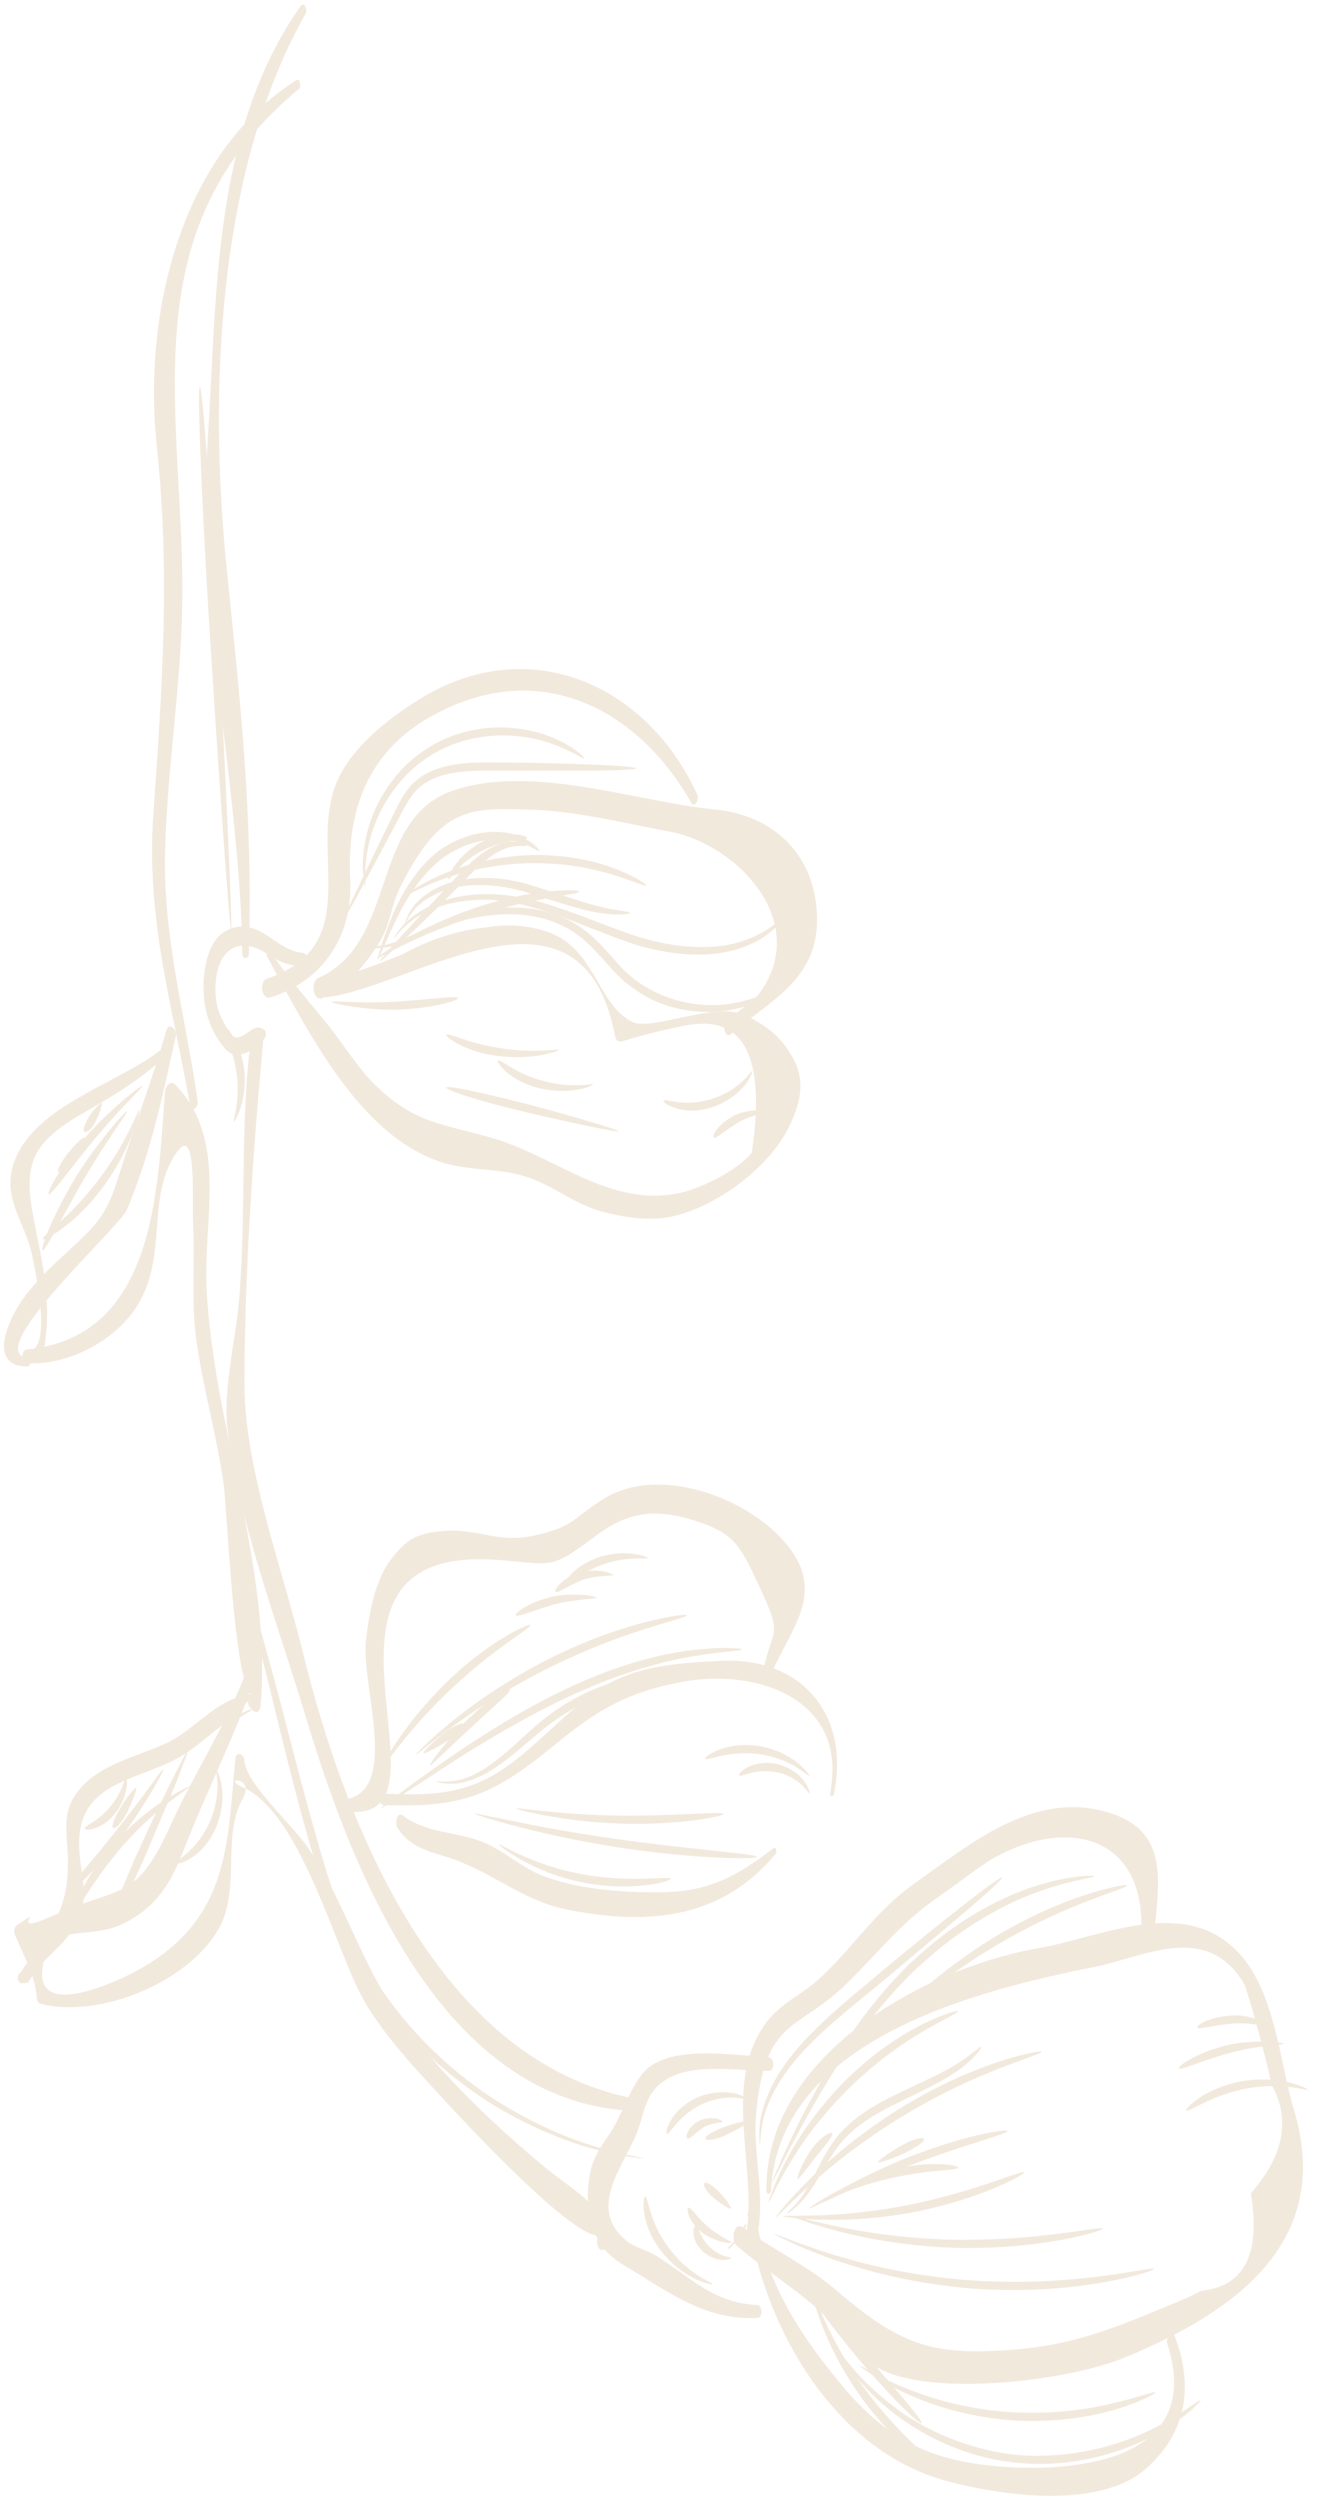<svg width="146" height="277" viewBox="0 0 146 277" fill="none" xmlns="http://www.w3.org/2000/svg">
<path fill-rule="evenodd" clip-rule="evenodd" d="M81.674 248.822C85.396 251.976 89.392 254.306 92.867 257.904C95.264 260.385 95.666 262.053 99.36 263.202C105.73 265.181 118.635 263.717 124.8 261.164C136.945 256.134 147.843 248.368 143.454 233.795C141.813 228.337 141.34 220.156 136.881 215.917C130.842 210.175 121.946 214.665 115.186 215.837C102.339 218.07 84.746 227.867 84.972 242.72C84.978 243.199 85.445 243.17 85.47 242.71C86.358 225.875 108.578 220.477 121.312 217.941C126.724 216.863 133.673 212.882 137.837 219.67C138.383 220.561 140.729 229.505 140.938 230.931C143.107 234.79 142.347 238.813 138.663 243.009C139.793 249.733 137.946 253.334 133.117 253.82C132.914 254.007 130.774 254.946 130.382 255.107C123.551 257.907 119.24 259.851 111.808 260.376C103.291 260.981 99.749 259.784 92.764 253.801C89.392 250.914 85.969 249.449 82.391 246.807C81.371 246.051 80.972 248.226 81.674 248.822Z" fill="#F2E9DD"/>
<path fill-rule="evenodd" clip-rule="evenodd" d="M82.607 246.45C82.083 247.422 81.552 248.259 80.731 249.022C80.686 249.064 80.715 249.215 80.789 249.16C81.668 248.478 82.195 247.593 82.733 246.63C82.787 246.534 82.684 246.312 82.607 246.45Z" fill="#F2E9DD"/>
<path fill-rule="evenodd" clip-rule="evenodd" d="M128.011 213.674C128.639 207.53 129.276 202.435 122.275 200.649C114.283 198.612 107.516 204.347 101.429 208.637C96.912 211.82 94.641 215.775 90.738 219.312C88.721 221.14 86.256 222.048 84.612 224.549C80.124 231.385 83.962 240.206 82.73 247.589C82.572 248.545 83.634 249.214 83.888 248.04C84.975 243.048 83.344 238.8 83.862 233.789C84.93 223.483 88.466 225.089 93.9 219.74C97.88 215.827 99.75 213.088 104.479 209.85C106.265 208.631 108.53 206.786 110.242 205.827C117.909 201.534 126.563 203.053 126.538 213.407C126.534 214.511 127.876 214.987 128.011 213.674Z" fill="#F2E9DD"/>
<path fill-rule="evenodd" clip-rule="evenodd" d="M129.401 259.69C133.564 272.545 119.508 273.871 111.413 273.32C103.334 272.773 98.392 270.437 93.17 264.09C88.441 258.342 84.786 252.69 83.717 245.079C83.598 244.22 82.807 244.767 82.9 245.449C84.541 257.586 92.346 271.505 104.926 274.884C111.171 276.561 121.895 278.045 127.03 273.53C131.676 269.445 132.261 264.251 130.26 258.889C129.903 257.92 129.192 259.044 129.401 259.69Z" fill="#F2E9DD"/>
<path fill-rule="evenodd" clip-rule="evenodd" d="M83.929 255.388C79.032 255.137 76.593 252.327 72.678 249.894C71.716 249.295 70.4 249.015 69.538 248.336C65.242 244.96 68.646 240.622 70.39 236.837C70.992 235.527 71.227 234.021 71.787 232.769C73.958 227.903 81.004 229.476 85.239 229.444C85.908 229.438 85.872 227.967 85.2 227.935C81.526 227.771 73.91 226.342 71.178 229.801C69.702 231.671 68.904 234.462 67.552 236.454C66.436 238.095 65.593 239.289 65.313 241.352C64.766 245.366 65.677 248.915 69.129 250.962C74.052 253.878 78.099 257.132 83.961 256.817C84.598 256.781 84.563 255.42 83.929 255.388Z" fill="#F2E9DD"/>
<path fill-rule="evenodd" clip-rule="evenodd" d="M44.056 202.522C45.736 205.132 48.371 205.187 51.112 206.317C55.555 208.148 58.271 210.678 63.078 211.621C71.98 213.371 80.043 212.551 85.985 205.412C86.149 205.213 86.069 204.534 85.731 204.791C81.516 208.013 78.408 209.635 73.067 209.661C68.956 209.68 64.226 209.339 60.368 207.91C57.865 206.986 55.932 205.058 53.474 204.07C50.587 202.912 47.306 203.15 44.693 201.177C43.944 200.61 43.783 202.097 44.056 202.522Z" fill="#F2E9DD"/>
<path fill-rule="evenodd" clip-rule="evenodd" d="M92.429 198.805C94.279 190.16 88.993 183.595 79.988 184.013C74.911 184.251 69.85 184.586 65.703 187.65C62.63 189.919 59.966 192.841 56.929 195.174C52.135 198.856 48.245 198.956 42.505 198.731C41.952 198.708 41.968 199.976 42.534 199.999C51.337 200.324 54.783 198.863 61.552 193.285C66.05 189.584 69.38 187.521 75.618 186.346C83.791 184.805 94.048 188.155 92.03 198.65C91.969 198.979 92.346 199.207 92.429 198.805Z" fill="#F2E9DD"/>
<path fill-rule="evenodd" clip-rule="evenodd" d="M85.654 185.069C88.189 179.659 91.877 175.781 86.32 170.136C81.713 165.456 72.611 162.498 66.89 166.08C63.342 168.301 63.724 169.138 59.236 170.129C55.211 171.021 53.233 169.392 49.487 169.617C46.476 169.798 45.134 170.358 43.278 172.858C41.511 175.24 40.887 178.925 40.572 181.793C40.032 186.746 44.237 198 38.555 199.317C38.001 199.446 38.169 200.665 38.716 200.717C51.489 201.927 30.949 171.063 55.108 172.829C61.218 173.277 60.903 174.049 65.909 170.261C69.442 167.59 72.437 167.056 76.896 168.446C81.385 169.846 82.034 171.178 84.1 175.607C86.796 181.381 85.728 180.148 84.744 184.515C84.602 185.143 85.278 185.861 85.654 185.069Z" fill="#F2E9DD"/>
<path fill-rule="evenodd" clip-rule="evenodd" d="M70.034 232.46C48.603 228.109 38.301 202.358 33.558 183.003C31.332 173.917 27.13 162.695 27.104 153.522C27.075 141.547 28.066 127.37 29.163 115.471C29.26 114.403 28.021 113.572 27.838 114.956C26.531 124.85 27.374 134.762 26.441 144.701C26.139 147.964 24.759 154.089 25.18 157.928C26.306 168.227 30.891 180.212 33.925 190.315C39.121 207.604 49.079 232.753 69.944 233.867C70.523 233.895 70.552 232.566 70.034 232.46Z" fill="#F2E9DD"/>
<path fill-rule="evenodd" clip-rule="evenodd" d="M66.761 249.275C66.951 249.266 67.147 249.253 67.337 249.243C67.958 249.205 67.968 248.291 67.817 247.879C66.365 243.933 63.525 242.707 60.33 240.055C54.738 235.411 49.201 230.126 44.835 224.333C40.237 218.234 38.326 210.854 34.147 204.727C32.358 202.107 27.229 197.578 27.104 195.081C27.071 194.341 26.171 193.964 26.084 194.898C25.183 204.427 25.488 213.014 14.672 218.607C15.527 218.167 4.077 224.413 4.691 218.276C5.261 212.525 9.55 215.19 13.71 213.117C17.461 211.247 19.002 208.489 20.386 204.923C22.847 198.592 26.042 192.323 28.326 185.735C28.567 185.04 27.76 183.949 27.396 184.943C25.257 190.807 21.489 196.507 18.967 202.104C15.038 210.803 13.491 208.824 5.978 212.206C0.184 214.813 5.718 210.648 1.808 213.361C1.525 213.558 1.548 214.115 1.657 214.382C2.594 216.625 3.929 218.936 4.08 221.369C4.093 221.568 4.17 221.926 4.411 221.99C10.882 223.731 20.74 219.692 24.166 213.851C26.743 209.464 24.568 203.478 26.875 199.361C28.365 196.703 24.481 196.977 26.837 197.987C33.429 200.81 37.255 216.432 40.469 221.864C42.65 225.556 45.752 228.881 48.625 232.002C50.61 234.159 63.808 248.545 66.575 247.66C65.992 247.847 66.085 249.317 66.761 249.275Z" fill="#F2E9DD"/>
<path fill-rule="evenodd" clip-rule="evenodd" d="M27.66 189.098C27.825 189.265 27.992 189.433 28.159 189.603C28.484 189.938 28.848 189.43 28.873 189.137C30.225 173.721 23.642 158.024 22.899 142.711C22.522 135.039 25.325 126.156 19.392 120.147C18.899 119.645 18.343 120.408 18.304 120.859C17.442 131.553 17.378 148.115 2.99 149.512C2.311 149.579 2.346 151.002 3.028 151.041C6.924 151.269 11.364 149.225 13.999 146.281C19.228 140.439 15.814 133.159 19.546 127.743C21.872 124.367 21.261 132.85 21.406 135.592C21.634 139.915 21.165 144.189 21.769 148.508C22.506 153.757 23.993 158.922 24.758 164.184C25.222 167.377 25.91 186.678 27.963 187.894C27.403 187.563 27.403 188.834 27.66 189.098Z" fill="#F2E9DD"/>
<path fill-rule="evenodd" clip-rule="evenodd" d="M29.591 105.948C34.06 114.113 39.745 125.783 48.941 128.773C52.274 129.857 55.797 129.268 59.346 130.752C61.971 131.849 64.091 133.578 66.942 134.302C69.239 134.884 71.987 135.299 74.303 134.826C79.419 133.78 85.484 129.262 87.639 124.508C89.197 121.064 89.242 118.689 86.845 115.622C85.657 114.106 83.724 112.864 81.912 112.272C78.782 111.248 72.167 114.2 70.134 113.237C66.215 111.38 66.047 105.075 60.681 103.238C52.316 100.373 44.086 107.209 36.123 108.461C35.234 108.6 35.283 110.592 36.174 110.492C45.611 109.44 64.503 95.44 68.177 114.792C68.245 115.149 68.509 115.51 68.908 115.394C71.137 114.715 73.396 114.145 75.684 113.685C82.405 112.211 84.956 116.893 83.338 127.727C81.813 129.613 77.907 131.579 75.581 132.126C67.849 133.941 61.752 128.248 54.838 126.169C49.195 124.473 46.022 124.647 41.36 119.977C39.765 118.38 37.895 115.516 36.679 113.965C34.475 111.155 31.869 108.361 29.958 105.355C29.684 104.924 29.437 105.668 29.591 105.948Z" fill="#F2E9DD"/>
<path fill-rule="evenodd" clip-rule="evenodd" d="M81.024 114.586C85.59 110.689 90.776 108.442 90.573 101.5C90.371 94.638 85.683 90.316 79.306 89.695C70.587 88.849 59.04 84.603 50.243 87.581C40.932 90.728 44.153 104.426 35.279 108.358C34.388 108.751 34.7 111.033 35.743 110.595C38.423 109.472 40.778 106.595 42.239 104.084C43.245 102.343 43.432 100.171 44.314 98.397C48.87 89.254 52.116 89.466 59.12 89.721C64.036 89.898 69.358 91.237 74.264 92.147C81.619 93.518 89.865 102.015 84.283 109.919C83.334 111.265 81.491 112.034 80.397 113.415C80.078 113.814 80.426 115.095 81.024 114.586Z" fill="#F2E9DD"/>
<path fill-rule="evenodd" clip-rule="evenodd" d="M77.321 88.08C71.707 75.782 58.586 69.921 46.392 77.536C42.876 79.734 38.655 83.052 37.165 87.066C34.321 94.751 40.437 104.767 29.562 108.442C28.713 108.732 28.983 110.83 29.99 110.509C35.965 108.603 39.118 103.544 38.819 97.519C38.365 88.392 41.692 81.582 50.752 77.967C61.543 73.664 71.269 79.464 76.626 88.939C77.012 89.624 77.524 88.524 77.321 88.08Z" fill="#F2E9DD"/>
<path fill-rule="evenodd" clip-rule="evenodd" d="M33.581 105.574C30.692 105.356 28.919 101.902 25.82 102.807C23.262 103.55 22.658 106.643 22.564 108.957C22.461 111.631 23.221 114.254 25.035 116.276C26.293 117.682 28.481 116.234 29.395 114.946C29.549 114.731 29.52 114.287 29.302 114.113C28.044 113.109 27.133 115.378 25.914 114.863C25.473 114.67 24.817 113.302 24.585 112.842C23.912 111.512 23.784 109.98 23.945 108.51C24.308 105.172 26.522 103.756 29.424 105.565C30.936 106.505 31.756 107.058 33.616 107.003C34.253 106.984 34.211 105.623 33.581 105.574Z" fill="#F2E9DD"/>
<path fill-rule="evenodd" clip-rule="evenodd" d="M27.589 105.642C28.072 90.384 26.631 77.722 25.115 62.821C23.136 43.369 24.111 18.723 33.886 1.514C34.114 1.105 33.741 0.079 33.313 0.687C23.439 14.758 24.092 32.884 22.992 49.304C21.747 67.871 26.589 86.956 26.862 105.661C26.872 106.347 27.567 106.315 27.589 105.642Z" fill="#F2E9DD"/>
<path fill-rule="evenodd" clip-rule="evenodd" d="M21.917 122.033C20.569 112.468 17.998 103.824 18.307 93.911C18.606 84.214 20.247 74.952 20.218 65.174C20.151 44.586 14.575 25.279 33.149 9.844C33.426 9.615 33.262 8.617 32.853 8.878C19.919 17.149 15.827 34.867 17.381 49.471C18.87 63.462 17.989 76.107 17.001 90.216C16.18 101.909 19.076 111.213 21.061 122.42C21.222 123.321 22.017 122.741 21.917 122.033Z" fill="#F2E9DD"/>
<path fill-rule="evenodd" clip-rule="evenodd" d="M2.996 150.42C-1.985 149.686 13.224 136.008 14.051 134.067C16.737 127.746 17.989 121.525 19.494 114.795C19.649 114.094 18.719 113.157 18.439 114.152C17.024 119.185 15.26 123.775 13.681 128.647C12.651 131.817 12.226 134.025 9.656 136.613C7.143 139.139 4.875 140.806 2.68 143.732C1.078 145.859 -1.599 151.385 3.021 151.408C3.469 151.411 3.417 150.484 2.996 150.42Z" fill="#F2E9DD"/>
<path fill-rule="evenodd" clip-rule="evenodd" d="M18.134 116.076C13.491 119.961 3.781 122.374 1.532 128.837C1.075 130.16 1.05 131.563 1.394 132.915C1.938 135.019 3.096 136.841 3.556 139.065C3.907 140.784 5.679 148.749 3.501 149.592C3.012 149.782 3.067 151.008 3.662 150.993C3.842 150.986 4.019 150.979 4.196 150.976C4.505 150.967 4.64 150.619 4.695 150.371C5.934 144.617 4.74 140.275 3.662 134.64C2.456 128.332 4.087 126.282 9.572 123.118C12.954 121.171 15.554 119.629 18.475 116.9C18.755 116.639 18.539 115.735 18.134 116.076Z" fill="#F2E9DD"/>
<path fill-rule="evenodd" clip-rule="evenodd" d="M26.679 190.237C27.245 189.867 27.824 189.52 28.419 189.198C28.867 188.944 28.921 187.737 28.255 187.74C24.359 187.766 21.837 191.496 18.626 193.044C15.231 194.679 10.856 195.413 8.475 198.686C6.889 200.868 7.41 202.918 7.506 205.48C7.687 210.227 6.606 212.666 3.774 216.242C3.739 216.284 2.359 218.498 2.252 218.546C1.86 218.73 1.866 219.744 2.388 219.731C2.558 219.724 2.732 219.721 2.906 219.715C3.034 219.711 3.169 219.608 3.227 219.499C4.566 217.024 7.252 215.608 8.51 213.008C10.084 209.754 8.797 207.736 8.771 204.318C8.719 197.553 14.987 197.308 19.536 194.894C22.686 193.224 24.832 190.176 28.419 189.198C28.284 188.747 28.149 188.297 28.011 187.846C27.58 188.47 27.055 188.992 26.428 189.417C26.193 189.61 26.328 190.453 26.679 190.237Z" fill="#F2E9DD"/>
<path fill-rule="evenodd" clip-rule="evenodd" d="M85.84 247.525C85.85 247.502 86.085 247.576 86.503 247.731C86.931 247.895 87.533 248.127 88.276 248.413C89.795 248.963 91.909 249.723 94.37 250.386C99.27 251.783 105.528 252.7 110.347 252.774C120.218 253.138 127.872 251.052 127.937 251.403C127.966 251.516 126.138 252.153 123.005 252.755C119.877 253.353 115.434 253.862 110.415 253.691C105.521 253.614 99.164 252.545 94.251 250.959C91.777 250.206 89.672 249.337 88.18 248.69C87.449 248.342 86.867 248.062 86.452 247.863C86.046 247.663 85.831 247.544 85.84 247.525Z" fill="#F2E9DD"/>
<path fill-rule="evenodd" clip-rule="evenodd" d="M87.781 245.545C87.797 245.497 88.569 245.677 89.83 246.009C91.104 246.311 92.88 246.739 94.917 247.09C98.98 247.84 104.086 248.246 107.992 248.149C115.988 248.094 122.2 246.595 122.271 246.92C122.3 247.042 120.81 247.547 118.275 248.056C115.743 248.561 112.152 249.031 108.076 249.063C104.112 249.153 98.922 248.609 94.836 247.669C92.79 247.229 91.02 246.698 89.763 246.295C89.151 246.076 88.653 245.899 88.299 245.774C87.954 245.645 87.774 245.565 87.781 245.545Z" fill="#F2E9DD"/>
<path fill-rule="evenodd" clip-rule="evenodd" d="M86.812 245.555C86.821 245.433 89.305 245.581 92.545 245.359C95.782 245.182 99.749 244.586 102.725 243.856C108.832 242.456 113.394 240.402 113.526 240.692C113.651 240.905 109.259 243.309 102.989 244.734C99.958 245.471 95.885 245.945 92.593 245.945C90.946 245.964 89.498 245.877 88.465 245.79C87.429 245.681 86.808 245.597 86.812 245.555Z" fill="#F2E9DD"/>
<path fill-rule="evenodd" clip-rule="evenodd" d="M89.711 244.683C89.563 244.445 97.085 240.203 102.181 238.462C107.32 236.534 111.637 235.858 111.686 236.113C111.76 236.415 107.661 237.419 102.545 239.305C100.045 240.2 96.818 241.487 94.251 242.643C92.986 243.222 91.86 243.74 91.033 244.12C90.229 244.503 89.73 244.722 89.711 244.683Z" fill="#F2E9DD"/>
<path fill-rule="evenodd" clip-rule="evenodd" d="M85.983 245.697C85.944 245.665 86.446 245.04 87.302 244.03C88.186 243.042 89.448 241.687 91.002 240.271C94.071 237.393 98.315 234.32 101.825 232.395C105.38 230.381 108.8 229.026 111.313 228.244C113.832 227.461 115.435 227.204 115.463 227.32C115.57 227.658 109.412 229.164 102.337 233.158C98.871 235.034 94.592 237.957 91.42 240.683C89.814 242.025 88.483 243.309 87.524 244.223C87.057 244.683 86.684 245.056 86.414 245.324C86.15 245.578 85.999 245.71 85.983 245.697Z" fill="#F2E9DD"/>
<path fill-rule="evenodd" clip-rule="evenodd" d="M92.564 259.912C92.626 259.874 93.189 260.768 94.295 262.104C95.402 263.44 97.094 265.19 99.305 266.803C103.655 270.153 110.321 272.313 115.488 272.075C120.768 272.017 125.334 270.404 128.332 268.824C131.366 267.244 132.965 265.824 133.078 265.96C133.126 266.014 132.762 266.394 132.058 267.041C131.321 267.643 130.237 268.525 128.731 269.381C125.768 271.132 121.103 272.918 115.601 272.992C112.94 273.037 109.848 272.619 106.908 271.598C103.967 270.588 101.19 269.033 98.99 267.299C96.776 265.573 95.116 263.716 94.077 262.297C93.031 260.875 92.564 259.912 92.564 259.912Z" fill="#F2E9DD"/>
<path fill-rule="evenodd" clip-rule="evenodd" d="M95.245 262.095C95.322 261.963 97.896 263.762 101.728 265.104C105.508 266.539 110.482 267.386 114.298 267.315C122.158 267.418 127.969 264.731 128.075 265.075C128.12 265.175 126.775 265.954 124.346 266.745C121.923 267.531 118.397 268.261 114.369 268.229C110.453 268.3 105.344 267.296 101.548 265.661C97.697 264.122 95.245 262.095 95.245 262.095Z" fill="#F2E9DD"/>
<path fill-rule="evenodd" clip-rule="evenodd" d="M85.587 241.803C85.561 241.793 85.664 241.516 85.867 241.02C86.085 240.522 86.394 239.81 86.777 238.932C87.578 237.168 88.743 234.725 90.223 232.031C93.115 226.618 97.6 220.329 102.066 216.474C106.532 212.448 111.442 209.95 115.158 208.856C117.008 208.27 118.562 208.048 119.624 207.9C120.695 207.81 121.287 207.8 121.294 207.868C121.322 208.054 119.006 208.241 115.451 209.477C111.902 210.681 107.182 213.14 102.761 217.082C98.37 220.828 93.807 226.953 90.757 232.273C89.2 234.918 87.945 237.319 87.051 239.044C86.61 239.904 86.25 240.592 85.999 241.078C85.751 241.555 85.606 241.809 85.587 241.803Z" fill="#F2E9DD"/>
<path fill-rule="evenodd" clip-rule="evenodd" d="M97.381 225.553C97.342 225.518 97.819 224.951 98.632 224.031C99.469 223.133 100.666 221.9 102.127 220.613C105.019 218.003 108.996 215.212 112.265 213.468C115.579 211.637 118.761 210.41 121.096 209.702C123.439 209.001 124.922 208.772 124.951 208.888C125.054 209.22 119.359 210.62 112.763 214.237C109.533 215.94 105.527 218.579 102.532 221.038C101.02 222.248 99.755 223.406 98.848 224.233C97.963 225.08 97.41 225.582 97.381 225.553Z" fill="#F2E9DD"/>
<path fill-rule="evenodd" clip-rule="evenodd" d="M81.056 250.177C81.079 250.257 80.512 250.502 79.737 250.354C78.962 250.241 78.077 249.713 77.597 249.121C76.5 247.885 76.909 246.434 77.176 246.537C77.485 246.556 77.469 247.583 78.299 248.535C78.669 249.008 79.286 249.53 79.898 249.791C80.496 250.08 81.046 250.08 81.056 250.177Z" fill="#F2E9DD"/>
<path fill-rule="evenodd" clip-rule="evenodd" d="M81.079 248.449C81.057 248.732 78.624 248.21 77.514 247.065C76.314 246.016 76.063 244.699 76.314 244.619C76.594 244.493 77.102 245.465 78.132 246.389C79.043 247.393 81.073 248.352 81.079 248.449Z" fill="#F2E9DD"/>
<path fill-rule="evenodd" clip-rule="evenodd" d="M81.014 244.689C80.872 244.838 79.647 243.991 78.961 243.392C78.254 242.778 77.896 242.083 78.089 241.883C78.292 241.674 78.897 242.089 79.589 242.726C80.258 243.347 81.13 244.574 81.014 244.689Z" fill="#F2E9DD"/>
<path fill-rule="evenodd" clip-rule="evenodd" d="M42.167 200.408C42.151 200.385 42.344 200.218 42.705 199.932C43.081 199.642 43.609 199.236 44.262 198.734C45.6 197.733 47.483 196.356 49.667 194.856C54.014 191.837 59.651 188.416 64.3 186.424C69.02 184.326 73.559 183.173 76.876 182.806C78.54 182.646 79.878 182.552 80.808 182.604C81.738 182.623 82.243 182.668 82.243 182.739C82.246 182.935 80.258 182.948 77.05 183.473C73.843 183.984 69.444 185.156 64.76 187.222C60.162 189.163 54.483 192.442 50.027 195.32C47.817 196.765 45.858 198.042 44.445 198.966C43.747 199.423 43.184 199.787 42.788 200.047C42.396 200.295 42.177 200.424 42.167 200.408Z" fill="#F2E9DD"/>
<path fill-rule="evenodd" clip-rule="evenodd" d="M46.116 194.396C46.08 194.361 46.627 193.807 47.557 192.922C48.506 192.053 49.857 190.872 51.489 189.646C54.716 187.155 59.075 184.541 62.614 182.948C66.202 181.271 69.599 180.187 72.083 179.591C74.57 178.996 76.134 178.838 76.156 178.954C76.24 179.292 70.207 180.428 63.062 183.75C59.564 185.304 55.185 187.766 51.862 190.096C50.182 191.245 48.77 192.349 47.753 193.138C47.258 193.533 46.859 193.852 46.569 194.084C46.289 194.299 46.125 194.412 46.116 194.396Z" fill="#F2E9DD"/>
<path fill-rule="evenodd" clip-rule="evenodd" d="M42.203 196.06C42.162 196.034 42.4 195.561 42.831 194.798C43.281 194.042 43.931 192.999 44.755 191.879C46.376 189.613 48.703 187.035 50.691 185.281C54.716 181.616 58.693 179.82 58.792 180.042C58.96 180.325 55.321 182.353 51.338 185.932C49.372 187.64 46.984 190.08 45.231 192.217C43.452 194.335 42.287 196.115 42.203 196.06Z" fill="#F2E9DD"/>
<path fill-rule="evenodd" clip-rule="evenodd" d="M52.566 200.948C52.583 200.9 53.294 201.029 54.458 201.277C55.642 201.515 57.267 201.843 59.104 202.216C62.801 202.94 67.402 203.671 70.941 204.106C78.167 205.039 83.939 205.435 83.93 205.734C83.926 206.001 78.216 205.988 70.896 205.02C67.325 204.572 62.701 203.7 59.008 202.792C57.161 202.348 55.546 201.901 54.397 201.566C53.245 201.215 52.56 200.987 52.566 200.948Z" fill="#F2E9DD"/>
<path fill-rule="evenodd" clip-rule="evenodd" d="M55.321 204.382C55.385 204.276 56.913 205.251 59.098 206.098C61.263 206.983 64.072 207.684 66.26 207.913C70.728 208.495 74.303 207.852 74.361 208.164C74.441 208.399 70.87 209.445 66.186 208.827C63.917 208.582 61.025 207.717 58.879 206.638C57.795 206.12 56.897 205.557 56.27 205.139C55.652 204.698 55.298 204.418 55.321 204.382Z" fill="#F2E9DD"/>
<path fill-rule="evenodd" clip-rule="evenodd" d="M57.228 200.385C57.248 200.273 59.313 200.601 62.032 200.829C64.748 201.08 68.113 201.206 70.693 201.161C75.957 201.119 80.124 200.681 80.169 200.977C80.214 201.238 76.127 202.052 70.748 202.075C68.132 202.11 64.712 201.846 61.984 201.412C60.617 201.206 59.423 200.965 58.577 200.772C57.727 200.566 57.219 200.427 57.228 200.385Z" fill="#F2E9DD"/>
<path fill-rule="evenodd" clip-rule="evenodd" d="M39.646 104.525C39.655 104.432 40.785 105.098 42.696 104.68C44.613 104.358 46.907 102.813 49.867 101.793C52.798 100.785 56.37 100.135 59.835 100.847C61.553 101.194 63.21 101.896 64.587 102.897C65.977 103.888 67.022 105.134 68.004 106.199C71.746 110.914 77.537 111.85 81.179 111.165C84.947 110.55 86.803 108.848 86.912 109.05C86.945 109.092 86.542 109.53 85.638 110.116C84.74 110.708 83.312 111.429 81.388 111.818C79.48 112.224 77.07 112.288 74.519 111.59C71.974 110.923 69.349 109.24 67.405 106.9C66.411 105.816 65.41 104.612 64.149 103.666C62.894 102.716 61.373 102.031 59.758 101.661C56.502 100.901 53.004 101.432 50.102 102.33C47.19 103.222 44.79 104.722 42.766 104.966C41.772 105.137 40.949 105.021 40.424 104.866C39.89 104.712 39.646 104.525 39.646 104.525Z" fill="#F2E9DD"/>
<path fill-rule="evenodd" clip-rule="evenodd" d="M43.622 104.001C43.622 104.001 44.066 103.006 45.398 101.835C46.733 100.683 49.037 99.534 51.836 99.205C54.622 98.816 57.821 99.254 60.745 100.197C63.695 101.104 66.475 102.301 68.927 103.158C73.882 105.076 78.724 105.372 81.97 104.374C85.242 103.418 86.616 101.616 86.745 101.78C86.787 101.809 86.52 102.279 85.805 102.935C85.101 103.595 83.917 104.416 82.25 104.995C78.936 106.228 73.785 106.028 68.721 104.055C63.795 102.314 57.508 99.073 51.949 99.781C49.224 100.007 46.962 101.014 45.594 102.054C44.233 103.116 43.68 104.049 43.622 104.001Z" fill="#F2E9DD"/>
<path fill-rule="evenodd" clip-rule="evenodd" d="M44.912 102.295C44.912 102.295 45.009 101.664 45.572 100.782C46.125 99.9 47.264 98.89 48.789 98.217C51.852 96.798 56.202 97.149 59.107 98.153C62.129 99.067 64.719 100.061 66.662 100.489C68.599 100.95 69.837 100.985 69.841 101.139C69.853 101.265 68.605 101.474 66.585 101.165C64.558 100.892 61.878 99.965 58.901 99.044C56.044 98.05 52.032 97.583 49.034 98.748C47.56 99.302 46.428 100.164 45.81 100.95C45.192 101.735 44.97 102.324 44.912 102.295Z" fill="#F2E9DD"/>
<path fill-rule="evenodd" clip-rule="evenodd" d="M44.776 99.318C44.748 99.276 45.269 98.909 46.16 98.333C47.071 97.796 48.383 97.088 49.963 96.502C53.097 95.253 57.308 94.584 60.522 94.757C63.814 94.857 66.703 95.626 68.656 96.428C70.622 97.236 71.683 98.002 71.629 98.098C71.5 98.439 67.022 95.871 60.548 95.675C57.434 95.482 53.331 95.99 50.185 97.043C47.003 98.018 44.834 99.43 44.776 99.318Z" fill="#F2E9DD"/>
<path fill-rule="evenodd" clip-rule="evenodd" d="M37.985 102.115C37.94 102.092 38.326 101.217 38.995 99.788C39.684 98.349 40.633 96.367 41.711 94.124C42.261 93 42.843 91.81 43.439 90.593C44.04 89.393 44.6 88.063 45.61 86.972C47.737 84.755 50.871 84.562 53.184 84.475C58.042 84.459 62.373 84.591 65.507 84.707C68.637 84.832 70.548 84.987 70.542 85.125C70.539 85.27 68.657 85.353 65.565 85.389C62.447 85.389 58.158 85.386 53.3 85.386C51.012 85.457 48.126 85.624 46.247 87.481C45.331 88.395 44.742 89.656 44.101 90.86C43.461 92.064 42.84 93.239 42.251 94.349C41.067 96.553 40.022 98.501 39.263 99.91C38.88 100.596 38.571 101.149 38.349 101.539C38.13 101.922 38.001 102.125 37.985 102.115Z" fill="#F2E9DD"/>
<path fill-rule="evenodd" clip-rule="evenodd" d="M40.491 98.256C40.491 98.256 40.253 97.467 40.224 96.112C40.192 94.764 40.401 92.849 41.138 90.815C41.852 88.781 43.133 86.657 44.831 84.951C46.527 83.229 48.654 82.003 50.629 81.369C54.693 80.027 58.663 80.648 61.147 81.678C63.685 82.708 64.86 83.957 64.786 84.024C64.683 84.175 63.418 83.168 60.97 82.338C58.567 81.504 54.841 80.983 50.983 82.215C49.117 82.798 47.103 83.895 45.446 85.485C43.783 87.062 42.48 89.051 41.698 90.992C40.897 92.929 40.585 94.78 40.517 96.106C40.449 97.438 40.549 98.249 40.491 98.256Z" fill="#F2E9DD"/>
<path fill-rule="evenodd" clip-rule="evenodd" d="M68.589 125.339C68.537 125.538 61.555 124.016 57.244 122.97C52.836 121.901 49.416 120.775 49.484 120.505C49.554 120.225 52.997 120.968 57.424 122.072C61.735 123.147 68.63 125.181 68.589 125.339Z" fill="#F2E9DD"/>
<path fill-rule="evenodd" clip-rule="evenodd" d="M65.742 120.163C65.77 120.241 64.799 120.685 63.415 120.817C62.038 120.984 60.288 120.791 59.027 120.353C56.376 119.516 54.992 117.663 55.201 117.518C55.417 117.28 56.878 118.689 59.304 119.481C60.462 119.899 62.058 120.215 63.38 120.231C64.702 120.286 65.716 120.067 65.742 120.163Z" fill="#F2E9DD"/>
<path fill-rule="evenodd" clip-rule="evenodd" d="M61.925 116.33C61.945 116.414 60.835 116.82 59.294 117.003C57.762 117.212 55.816 117.151 54.361 116.868C51.35 116.347 49.346 114.866 49.487 114.66C49.635 114.377 51.652 115.439 54.513 115.967C55.893 116.25 57.736 116.443 59.245 116.421C60.748 116.421 61.906 116.237 61.925 116.33Z" fill="#F2E9DD"/>
<path fill-rule="evenodd" clip-rule="evenodd" d="M25.939 124.267C25.829 124.225 26.17 123.259 26.283 121.966C26.434 120.675 26.325 119.079 26.038 117.904C25.537 115.481 24.459 113.784 24.703 113.601C24.893 113.418 26.389 115.02 26.933 117.695C27.229 118.976 27.203 120.723 26.862 122.052C26.556 123.401 25.997 124.299 25.939 124.267Z" fill="#F2E9DD"/>
<path fill-rule="evenodd" clip-rule="evenodd" d="M25.633 103.106C25.431 103.119 23.934 81.292 23.105 67.72C22.262 53.858 21.879 42.858 22.155 42.845C22.445 42.825 23.191 53.581 24.012 67.53C24.81 81.118 25.797 103.096 25.633 103.106Z" fill="#F2E9DD"/>
<path fill-rule="evenodd" clip-rule="evenodd" d="M80.117 235.089C80.04 235.176 78.428 235.253 77.72 235.91C76.954 236.418 76.497 237.033 76.221 236.946C75.944 236.885 76.153 235.826 77.225 235.14C77.717 234.799 78.508 234.609 79.123 234.687C79.75 234.741 80.143 235.024 80.117 235.089Z" fill="#F2E9DD"/>
<path fill-rule="evenodd" clip-rule="evenodd" d="M82.98 235.035C83.054 235.221 81.41 236.142 80.351 236.618C79.27 237.104 78.305 237.22 78.202 236.962C78.096 236.692 78.904 236.235 80.004 235.772C81.072 235.321 82.916 234.883 82.98 235.035Z" fill="#F2E9DD"/>
<path fill-rule="evenodd" clip-rule="evenodd" d="M71.469 239.167C71.469 239.167 69.541 239.035 66.437 238.263C63.342 237.493 59.12 235.907 54.774 233.271C50.446 230.629 46.084 226.85 42.686 222.354C39.227 217.887 36.953 212.709 35.479 208.142C32.59 198.754 30.737 190.215 29.157 184.094C28.436 181.04 27.857 178.568 27.448 176.833C27.069 175.115 26.889 174.162 26.956 174.146C27.027 174.127 27.326 175.028 27.809 176.688C28.279 178.375 28.948 180.785 29.778 183.788C31.493 189.79 33.446 198.316 36.29 207.675C37.741 212.203 39.893 217.308 43.246 221.743C46.518 226.223 50.775 230.017 55.009 232.73C59.262 235.424 63.422 237.104 66.488 237.976C68.029 238.382 69.265 238.713 70.133 238.861C70.999 239.038 71.469 239.167 71.469 239.167Z" fill="#F2E9DD"/>
<path fill-rule="evenodd" clip-rule="evenodd" d="M20.965 197.965C21.029 198.071 19.53 198.982 17.789 200.446C16.026 201.882 14.057 203.887 12.732 205.57C9.952 208.952 8.391 212.097 8.111 211.965C7.87 211.881 9.099 208.534 11.998 205.019C13.372 203.294 15.505 201.318 17.419 199.996C18.365 199.32 19.25 198.802 19.89 198.451C20.543 198.116 20.945 197.929 20.965 197.965Z" fill="#F2E9DD"/>
<path fill-rule="evenodd" clip-rule="evenodd" d="M13.97 196.803C14.057 196.803 14.185 197.547 13.944 198.506C13.735 199.468 13.133 200.578 12.474 201.261C11.129 202.751 9.417 202.876 9.398 202.612C9.308 202.313 10.63 201.904 11.805 200.636C12.387 200.051 13.027 199.156 13.388 198.329C13.774 197.511 13.877 196.797 13.97 196.803Z" fill="#F2E9DD"/>
<path fill-rule="evenodd" clip-rule="evenodd" d="M14.086 123.118C14.169 123.186 13.195 124.509 12.02 126.298C10.83 128.078 9.456 130.337 8.478 132.107C6.445 135.702 4.987 138.644 4.717 138.531C4.463 138.428 5.569 135.351 7.664 131.686C9.61 128.039 13.918 122.964 14.086 123.118Z" fill="#F2E9DD"/>
<path fill-rule="evenodd" clip-rule="evenodd" d="M9.357 126.031C9.518 126.153 8.675 127.685 8.064 128.576C7.443 129.484 6.722 130.031 6.5 129.867C6.268 129.69 6.68 128.934 7.327 128.036C7.957 127.16 9.225 125.931 9.357 126.031Z" fill="#F2E9DD"/>
<path fill-rule="evenodd" clip-rule="evenodd" d="M83.418 118.635C83.492 118.657 83.154 119.706 82.144 120.707C81.182 121.74 79.576 122.606 78.244 122.87C75.439 123.546 73.36 122.159 73.55 121.962C73.666 121.66 75.545 122.558 78.032 121.979C79.232 121.76 80.725 121.11 81.745 120.282C82.8 119.491 83.328 118.58 83.418 118.635Z" fill="#F2E9DD"/>
<path fill-rule="evenodd" clip-rule="evenodd" d="M84.901 123.163C84.875 123.288 82.562 123.761 81.426 124.637C80.213 125.39 79.37 126.191 79.129 126.024C78.897 125.876 79.528 124.711 80.947 123.858C82.304 122.876 84.946 122.912 84.901 123.163Z" fill="#F2E9DD"/>
<path fill-rule="evenodd" clip-rule="evenodd" d="M89.743 198.702C89.631 198.754 89.264 197.991 88.418 197.386C87.61 196.749 86.394 196.324 85.455 196.272C83.505 196.041 82.138 196.942 81.951 196.707C81.71 196.549 83.167 195.078 85.538 195.361C86.645 195.435 88.022 196.082 88.804 196.948C89.634 197.785 89.801 198.696 89.743 198.702Z" fill="#F2E9DD"/>
<path fill-rule="evenodd" clip-rule="evenodd" d="M89.737 196.765C89.65 196.852 88.846 196.028 87.533 195.394C86.249 194.721 84.499 194.296 83.151 194.274C80.377 194.113 78.328 195.13 78.186 194.856C78.009 194.663 80.078 193.176 83.173 193.36C84.653 193.392 86.542 194.003 87.816 194.885C89.129 195.725 89.785 196.736 89.737 196.765Z" fill="#F2E9DD"/>
<path fill-rule="evenodd" clip-rule="evenodd" d="M145.031 231.523C144.989 231.642 143.747 231.246 142.084 231.163C140.42 231.037 138.371 231.266 136.881 231.707C133.792 232.511 131.714 234.072 131.521 233.824C131.328 233.657 133.274 231.69 136.617 230.828C138.216 230.368 140.42 230.268 142.135 230.58C142.994 230.718 143.728 230.947 144.243 231.134C144.748 231.343 145.044 231.484 145.031 231.523Z" fill="#F2E9DD"/>
<path fill-rule="evenodd" clip-rule="evenodd" d="M142.26 226.444C142.254 226.557 141.163 226.576 139.764 226.773C138.358 226.95 136.662 227.326 135.401 227.728C132.811 228.498 130.848 229.418 130.697 229.164C130.552 228.935 132.377 227.651 135.124 226.856C137.791 225.917 142.302 226.193 142.26 226.444Z" fill="#F2E9DD"/>
<path fill-rule="evenodd" clip-rule="evenodd" d="M141.28 224.603C141.215 224.7 138.165 223.918 136.27 224.256C134.346 224.417 132.863 224.896 132.734 224.629C132.605 224.391 134.053 223.506 136.183 223.345C138.307 223.017 141.421 224.378 141.28 224.603Z" fill="#F2E9DD"/>
<path fill-rule="evenodd" clip-rule="evenodd" d="M36.744 110.997C36.763 110.888 38.037 111.007 39.7 111.039C41.367 111.088 43.42 111.033 44.983 110.901C48.175 110.672 50.701 110.299 50.768 110.582C50.836 110.849 48.378 111.596 45.07 111.812C41.837 112.146 36.692 111.219 36.744 110.997Z" fill="#F2E9DD"/>
<path fill-rule="evenodd" clip-rule="evenodd" d="M41.794 106.15C41.769 106.105 42.203 105.784 42.94 105.275C43.693 104.783 44.761 104.123 46.019 103.463C48.525 102.108 51.81 100.779 54.419 100.042C59.747 98.455 64.203 98.529 64.197 98.774C64.226 99.099 59.976 99.379 54.715 100.911C52.154 101.613 48.866 102.794 46.299 103.975C45.008 104.551 43.898 105.121 43.097 105.526C42.306 105.944 41.817 106.183 41.794 106.15Z" fill="#F2E9DD"/>
<path fill-rule="evenodd" clip-rule="evenodd" d="M42.644 107.132C42.599 107.058 43.751 106.16 45.459 105.291C47.158 104.4 49.407 103.583 51.193 103.196C54.847 102.331 57.849 102.791 57.817 103.042C57.811 103.36 54.97 103.277 51.418 104.081C49.687 104.442 47.464 105.102 45.72 105.816C43.966 106.508 42.695 107.216 42.644 107.132Z" fill="#F2E9DD"/>
<path fill-rule="evenodd" clip-rule="evenodd" d="M42.112 106.524C42.042 106.453 43.322 104.989 45.044 103.103C46.81 101.214 48.953 98.925 50.593 97.175C52.251 95.376 54.072 93.821 55.751 93.396C57.453 92.933 58.457 93.618 58.38 93.689C58.335 93.873 57.395 93.493 55.999 94.034C54.58 94.529 52.968 95.968 51.279 97.78C49.593 99.514 47.331 101.729 45.475 103.496C44.551 104.358 43.731 105.127 43.12 105.694C42.518 106.238 42.142 106.553 42.112 106.524Z" fill="#F2E9DD"/>
<path fill-rule="evenodd" clip-rule="evenodd" d="M41.868 106.35C41.826 106.331 41.968 105.768 42.254 104.85C42.547 103.936 42.978 102.662 43.586 101.255C44.751 98.446 46.945 95.095 49.654 93.618C52.309 92.054 55.281 91.877 57.173 92.511C59.1 93.142 59.85 94.213 59.77 94.265C59.657 94.413 58.801 93.599 57.038 93.184C55.304 92.749 52.64 92.962 50.156 94.384C47.688 95.678 45.439 98.777 44.127 101.481C42.782 104.191 41.968 106.389 41.868 106.35Z" fill="#F2E9DD"/>
<path fill-rule="evenodd" clip-rule="evenodd" d="M49.697 97.451C49.62 97.422 49.912 96.463 50.742 95.462C51.54 94.439 52.872 93.454 54.034 92.997C56.441 91.948 58.554 92.627 58.458 92.868C58.426 93.187 56.556 92.923 54.394 93.837C53.342 94.236 52.058 95.012 51.18 95.852C50.273 96.666 49.784 97.499 49.697 97.451Z" fill="#F2E9DD"/>
<path fill-rule="evenodd" clip-rule="evenodd" d="M48.291 197.369C48.304 197.289 49.044 197.482 50.237 197.334C51.434 197.205 53.004 196.542 54.536 195.4C56.083 194.283 57.621 192.767 59.239 191.348C60.855 189.903 62.672 188.705 64.342 187.865C67.749 186.118 71.195 185.468 73.637 185.381C76.099 185.268 77.582 185.622 77.569 185.732C77.624 186.086 71.549 185.265 64.815 188.651C63.2 189.459 61.427 190.559 59.809 191.927C58.171 193.285 56.556 194.775 54.896 195.86C53.262 196.974 51.544 197.591 50.276 197.627C49.005 197.682 48.291 197.369 48.291 197.369Z" fill="#F2E9DD"/>
<path fill-rule="evenodd" clip-rule="evenodd" d="M47.682 195.596C47.496 195.448 50.253 191.937 52.319 190.07C54.378 188.116 56.347 186.987 56.504 187.206C56.684 187.447 55.005 188.821 52.956 190.727C51.977 191.637 50.691 192.835 49.59 193.861C48.538 194.862 47.747 195.651 47.682 195.596Z" fill="#F2E9DD"/>
<path fill-rule="evenodd" clip-rule="evenodd" d="M46.962 194.238C46.846 194.074 48.322 192.719 49.3 191.966C50.298 191.193 51.257 190.817 51.417 191.042C51.588 191.28 50.861 191.95 49.841 192.703C48.844 193.436 47.058 194.373 46.962 194.238Z" fill="#F2E9DD"/>
<path fill-rule="evenodd" clip-rule="evenodd" d="M87.144 245.304C87.105 245.253 87.655 244.87 88.354 244.046C89.058 243.225 89.821 241.922 90.599 240.377C91.381 238.851 92.314 237.052 93.775 235.691C95.194 234.307 96.88 233.306 98.35 232.543C101.381 231.024 104.128 229.898 105.933 228.758C107.745 227.638 108.662 226.673 108.787 226.782C108.881 226.853 108.128 227.992 106.355 229.293C104.595 230.609 101.812 231.851 98.82 233.329C97.375 234.069 95.747 234.992 94.373 236.244C92.964 237.464 91.996 239.125 91.127 240.631C90.261 242.144 89.386 243.457 88.576 244.236C87.771 245.027 87.144 245.304 87.144 245.304Z" fill="#F2E9DD"/>
<path fill-rule="evenodd" clip-rule="evenodd" d="M97.343 239.556C97.253 239.376 98.99 238.233 100.12 237.615C101.268 236.985 102.311 236.743 102.433 236.991C102.565 237.252 101.712 237.821 100.541 238.43C99.399 239.022 97.417 239.704 97.343 239.556Z" fill="#F2E9DD"/>
<path fill-rule="evenodd" clip-rule="evenodd" d="M92.246 243.389C92.089 243.138 96.844 240.602 100.197 240.116C103.559 239.437 106.284 239.91 106.252 240.161C106.239 240.477 103.649 240.383 100.393 241.008C98.803 241.288 96.751 241.799 95.126 242.366C93.495 242.91 92.291 243.473 92.246 243.389Z" fill="#F2E9DD"/>
<path fill-rule="evenodd" clip-rule="evenodd" d="M85.226 243.994C85.177 243.975 85.403 243.318 85.808 242.237C86.252 241.175 86.915 239.704 87.848 238.124C89.659 234.938 92.581 231.391 95.222 229.109C97.88 226.724 100.637 225.051 102.706 224.066C104.787 223.078 106.158 222.721 106.197 222.827C106.357 223.152 101.136 225.048 95.878 229.753C93.282 231.964 90.309 235.347 88.363 238.404C87.365 239.917 86.615 241.333 86.078 242.353C85.583 243.386 85.264 244.01 85.226 243.994Z" fill="#F2E9DD"/>
<path fill-rule="evenodd" clip-rule="evenodd" d="M88.437 241.455C88.222 241.365 89.139 239.157 90.078 237.986C90.986 236.766 92.067 236.148 92.24 236.354C92.443 236.573 91.684 237.403 90.799 238.549C89.898 239.624 88.566 241.507 88.437 241.455Z" fill="#F2E9DD"/>
<path fill-rule="evenodd" clip-rule="evenodd" d="M84.241 237.577C84.241 237.577 84.061 236.64 84.264 235.089C84.476 233.544 85.219 231.433 86.593 229.367C89.312 225.16 94.228 221.407 97.735 218.427C101.364 215.396 104.672 212.731 107.088 210.854C109.504 208.975 111.032 207.881 111.122 207.99C111.216 208.099 109.864 209.351 107.574 211.334C105.238 213.304 102.024 216.01 98.388 219.074C94.846 222.067 89.9 225.669 87.098 229.659C85.679 231.623 84.868 233.631 84.556 235.127C84.254 236.63 84.312 237.577 84.241 237.577Z" fill="#F2E9DD"/>
<path fill-rule="evenodd" clip-rule="evenodd" d="M89.888 253.489C90.014 253.45 90.715 255.793 92.163 258.619C93.559 261.467 95.737 264.737 97.707 266.993C101.629 271.698 105.737 274.415 105.547 274.685C105.451 274.901 101.095 272.493 97.044 267.624C95.033 265.31 92.903 261.869 91.645 258.889C90.992 257.412 90.548 256.057 90.252 255.082C89.988 254.097 89.847 253.501 89.888 253.489Z" fill="#F2E9DD"/>
<path fill-rule="evenodd" clip-rule="evenodd" d="M87.941 251.513C88.025 251.448 89.289 253.012 90.969 255.03C92.645 257.051 94.756 259.52 96.397 261.39C99.73 265.22 102.362 268.274 102.159 268.474C101.953 268.67 99.09 265.918 95.731 262.024C94.093 260.135 92.069 257.557 90.522 255.404C89.746 254.335 89.087 253.37 88.623 252.671C88.17 251.973 87.909 251.535 87.941 251.513Z" fill="#F2E9DD"/>
<path fill-rule="evenodd" clip-rule="evenodd" d="M82.913 232.579C82.868 232.698 81.938 232.341 80.703 232.424C79.474 232.453 78.016 232.936 77.064 233.557C75.024 234.738 74.226 236.525 73.943 236.415C73.669 236.396 74.213 234.149 76.578 232.778C77.665 232.083 79.371 231.681 80.712 231.839C82.067 231.942 82.948 232.534 82.913 232.579Z" fill="#F2E9DD"/>
<path fill-rule="evenodd" clip-rule="evenodd" d="M79.007 253.077C78.991 253.151 77.778 252.958 76.411 252.14C75.021 251.371 73.566 249.961 72.769 248.658C71.002 245.996 71.266 243.322 71.514 243.373C71.842 243.338 71.929 245.691 73.528 248.153C74.252 249.36 75.494 250.76 76.719 251.645C77.919 252.571 79.042 252.977 79.007 253.077Z" fill="#F2E9DD"/>
<path fill-rule="evenodd" clip-rule="evenodd" d="M20.804 193.955C20.901 193.996 20.216 195.789 19.273 198.119C18.282 200.469 17.082 203.317 16.165 205.493C15.663 206.6 15.187 207.642 14.752 208.602C14.344 209.528 13.832 210.475 13.198 211.028C12.603 211.62 11.841 211.91 11.329 211.775C10.831 211.643 10.699 211.373 10.734 211.34C10.789 211.228 11.699 211.81 12.684 210.581C13.646 209.535 14.241 207.353 15.309 205.161C16.277 202.982 17.616 200.163 18.729 197.897C19.289 196.787 19.788 195.799 20.158 195.065C20.528 194.357 20.769 193.935 20.804 193.955Z" fill="#F2E9DD"/>
<path fill-rule="evenodd" clip-rule="evenodd" d="M18.079 196.037C18.298 196.159 15.126 201.592 12.619 204.611C10.145 207.752 7.697 209.799 7.516 209.609C7.298 209.393 9.405 207.16 11.886 204.064C13.105 202.567 14.665 200.578 15.885 198.93C17.111 197.286 18.002 195.992 18.079 196.037Z" fill="#F2E9DD"/>
<path fill-rule="evenodd" clip-rule="evenodd" d="M15.087 198.071C15.267 198.174 14.553 199.912 14.019 200.942C13.475 201.991 12.793 202.68 12.555 202.545C12.3 202.4 12.648 201.54 13.221 200.498C13.777 199.481 14.945 197.991 15.087 198.071Z" fill="#F2E9DD"/>
<path fill-rule="evenodd" clip-rule="evenodd" d="M24.006 196.189C24.07 196.153 24.607 197.18 24.652 198.68C24.749 200.166 24.282 202.03 23.558 203.266C22.13 205.94 19.633 206.684 19.601 206.42C19.444 206.137 21.448 205.216 22.754 202.834C23.423 201.724 23.98 200.076 24.067 198.686C24.205 197.286 23.9 196.214 24.006 196.189Z" fill="#F2E9DD"/>
<path fill-rule="evenodd" clip-rule="evenodd" d="M15.444 122.973C15.525 122.996 15.164 124.624 14.267 126.619C13.404 128.624 11.966 130.948 10.624 132.541C7.928 135.879 4.869 137.504 4.753 137.285C4.566 137.018 7.259 135.196 9.901 131.984C11.21 130.453 12.722 128.274 13.736 126.378C14.778 124.499 15.351 122.938 15.444 122.973Z" fill="#F2E9DD"/>
<path fill-rule="evenodd" clip-rule="evenodd" d="M15.769 120.331C15.84 120.414 14.794 121.412 13.514 122.786C12.217 124.154 10.698 125.911 9.598 127.305C7.323 130.128 5.638 132.47 5.387 132.316C5.148 132.178 6.516 129.635 8.868 126.751C11.081 123.855 15.637 120.151 15.769 120.331Z" fill="#F2E9DD"/>
<path fill-rule="evenodd" clip-rule="evenodd" d="M11.264 122.21C11.438 122.313 10.956 123.594 10.566 124.338C10.167 125.094 9.604 125.548 9.366 125.403C9.118 125.255 9.353 124.621 9.778 123.874C10.19 123.144 11.126 122.123 11.264 122.21Z" fill="#F2E9DD"/>
<path fill-rule="evenodd" clip-rule="evenodd" d="M71.832 172.626C71.806 172.739 70.934 172.607 69.824 172.707C68.711 172.778 67.379 173.099 66.423 173.499C64.451 174.252 63.122 175.343 62.907 175.13C62.701 174.963 63.872 173.476 66.085 172.649C67.138 172.221 68.637 172.012 69.818 172.124C71.008 172.205 71.851 172.562 71.832 172.626Z" fill="#F2E9DD"/>
<path fill-rule="evenodd" clip-rule="evenodd" d="M68.006 174.532C67.951 174.625 65.471 174.525 64.145 175.246C62.765 175.803 61.813 176.559 61.591 176.366C61.372 176.205 62.173 175.034 63.804 174.4C64.576 174.071 65.693 173.933 66.558 174.055C67.433 174.149 68.029 174.464 68.006 174.532Z" fill="#F2E9DD"/>
<path fill-rule="evenodd" clip-rule="evenodd" d="M66.105 177.019C66.076 177.148 62.746 177.254 60.828 177.959C58.85 178.535 57.337 179.218 57.18 178.967C57.029 178.741 58.422 177.682 60.568 177.084C62.656 176.356 66.159 176.784 66.105 177.019Z" fill="#F2E9DD"/>
</svg>
